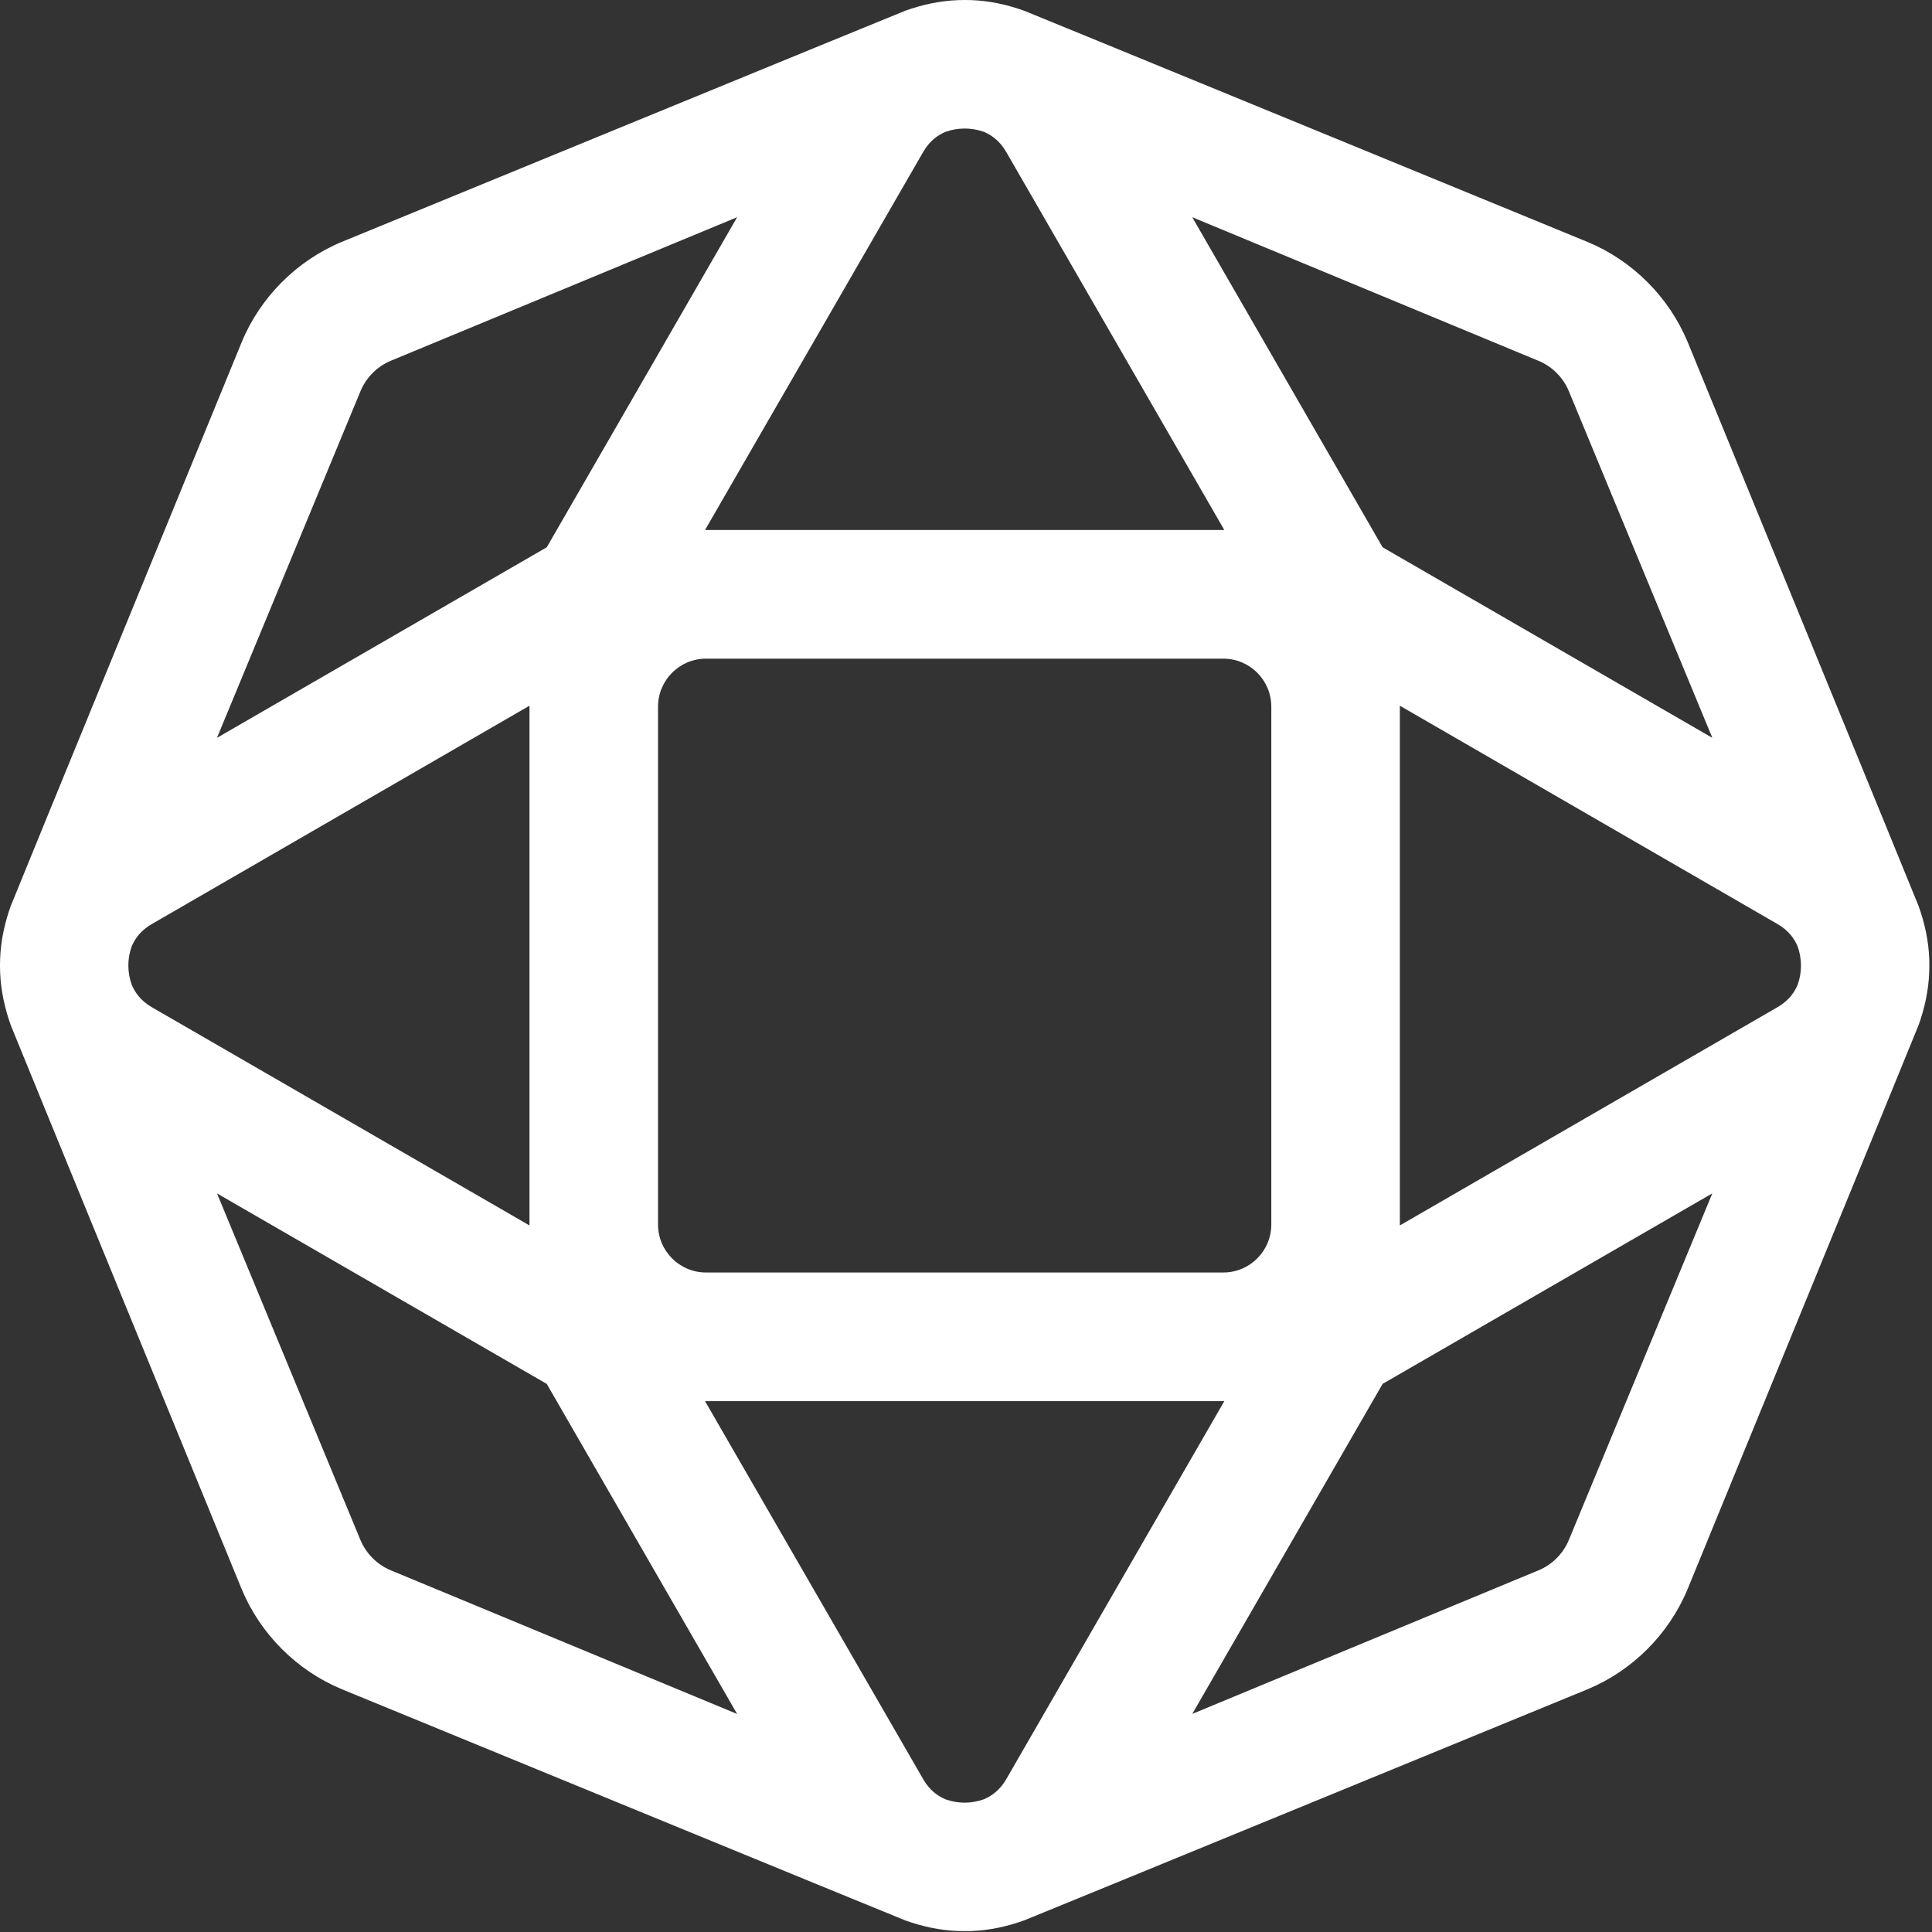 <?xml version="1.0" encoding="UTF-8" standalone="no"?>
<svg width="288px" height="288px" viewBox="0 0 288 288" version="1.1" xmlns="http://www.w3.org/2000/svg" xmlns:xlink="http://www.w3.org/1999/xlink">
    <rect x="0" y="0" width="288" height="288" fill="#333333" stroke="none"/>
    <!-- Generator: Sketch 41.2 (35397) - http://www.bohemiancoding.com/sketch -->
    <title>Exposure Logo + Word Mark Lockup Alt</title>
    <desc>Created with Sketch.</desc>
    <defs></defs>
    <g id="Page-1" stroke="none" stroke-width="1" fill="none" fill-rule="evenodd">
        <g id="Exposure-Logo-+-Word-Mark-Lockup-Alt" fill="#FFFFFF">
            <g id="Light">
                <g id="Exposure-Logo-+-Word-Mark-Lockup-Alt">
                    <path d="M233.877,229.533 C233.039,231.588 231.372,233.256 229.32,234.096 L177.731,255.488 L206.105,206.292 L255.255,177.892 L233.877,229.533 Z M53.715,229.533 L32.348,177.897 L81.505,206.297 L109.883,255.499 L58.284,234.096 C56.231,233.256 54.565,231.588 53.715,229.533 L53.715,229.533 Z M53.725,58.34 C54.565,56.287 56.231,54.617 58.284,53.767 L109.883,32.38 L81.505,81.583 L32.342,109.988 L53.725,58.34 Z M233.877,58.34 L255.255,109.988 L206.105,81.583 L177.726,32.38 L229.32,53.779 C231.372,54.617 233.039,56.287 233.877,58.34 L233.877,58.34 Z M208.673,182.675 L208.673,182.539 L208.673,105.335 L208.673,105.199 L264.99,137.757 C266.588,138.677 267.472,139.903 267.96,141.055 C268.634,142.939 268.641,144.936 267.971,146.808 C267.484,147.965 266.6,149.197 264.99,150.128 L208.673,182.675 Z M189.511,182.539 C189.511,186.477 186.302,189.688 182.369,189.688 L105.235,189.688 C101.301,189.688 98.092,186.477 98.092,182.539 L98.092,105.335 C98.092,101.397 101.301,98.185 105.235,98.185 L182.369,98.185 C186.302,98.185 189.511,101.397 189.511,105.335 L189.511,182.539 Z M105.099,79.005 L137.628,22.637 C138.546,21.037 139.771,20.152 140.921,19.664 C142.799,18.995 144.793,18.995 146.671,19.653 C147.827,20.141 149.057,21.027 149.986,22.637 L182.505,79.005 L182.369,79.005 L105.235,79.005 L105.099,79.005 Z M19.644,146.819 C18.969,144.941 18.963,142.939 19.632,141.065 C20.119,139.913 21.004,138.683 22.614,137.757 L78.931,105.199 L78.931,105.335 L78.931,182.539 L78.931,182.675 L22.625,150.139 C21.015,149.208 20.131,147.971 19.644,146.819 L19.644,146.819 Z M182.505,208.868 L149.998,265.224 C149.069,266.836 147.832,267.721 146.681,268.209 C144.816,268.884 142.821,268.896 140.933,268.22 C139.783,267.732 138.552,266.848 137.628,265.236 L105.099,208.868 L105.235,208.868 L182.369,208.868 L182.505,208.868 Z M287.586,144.896 C287.608,144.255 287.615,143.641 287.592,143 C287.495,140.209 286.9,137.564 285.993,135.04 C285.805,134.489 251.588,51.009 251.588,51.009 C248.798,44.291 243.357,38.844 236.644,36.063 C236.644,36.063 153.213,1.791 152.663,1.597 C150.145,0.701 147.515,0.111 144.737,0.015 C144.09,-0.008 143.467,-0.003 142.815,0.02 C140.06,0.123 137.453,0.707 134.952,1.597 C134.397,1.791 50.96,36.052 50.96,36.052 C44.247,38.844 38.804,44.291 36.027,51.009 C36.027,51.009 1.785,134.517 1.593,135.073 C0.697,137.593 0.113,140.22 0.017,142.995 C-0.006,143.636 -0.006,144.249 0.017,144.896 C0.12,147.671 0.708,150.297 1.604,152.823 C1.797,153.373 36.016,236.864 36.016,236.864 C38.804,243.583 44.247,249.031 50.96,251.811 C50.96,251.811 134.397,286.083 134.952,286.276 C137.453,287.167 140.065,287.752 142.821,287.853 C143.15,287.865 144.419,287.871 144.737,287.859 C147.526,287.763 150.167,287.167 152.696,286.259 C153.241,286.072 236.644,251.821 236.644,251.821 C243.357,249.031 248.798,243.583 251.576,236.864 C251.576,236.864 285.817,153.345 286.011,152.788 C286.905,150.28 287.485,147.659 287.586,144.896 L287.586,144.896 Z" id="Logo-Mark"></path>
                </g>
            </g>
        </g>
    </g>
</svg>